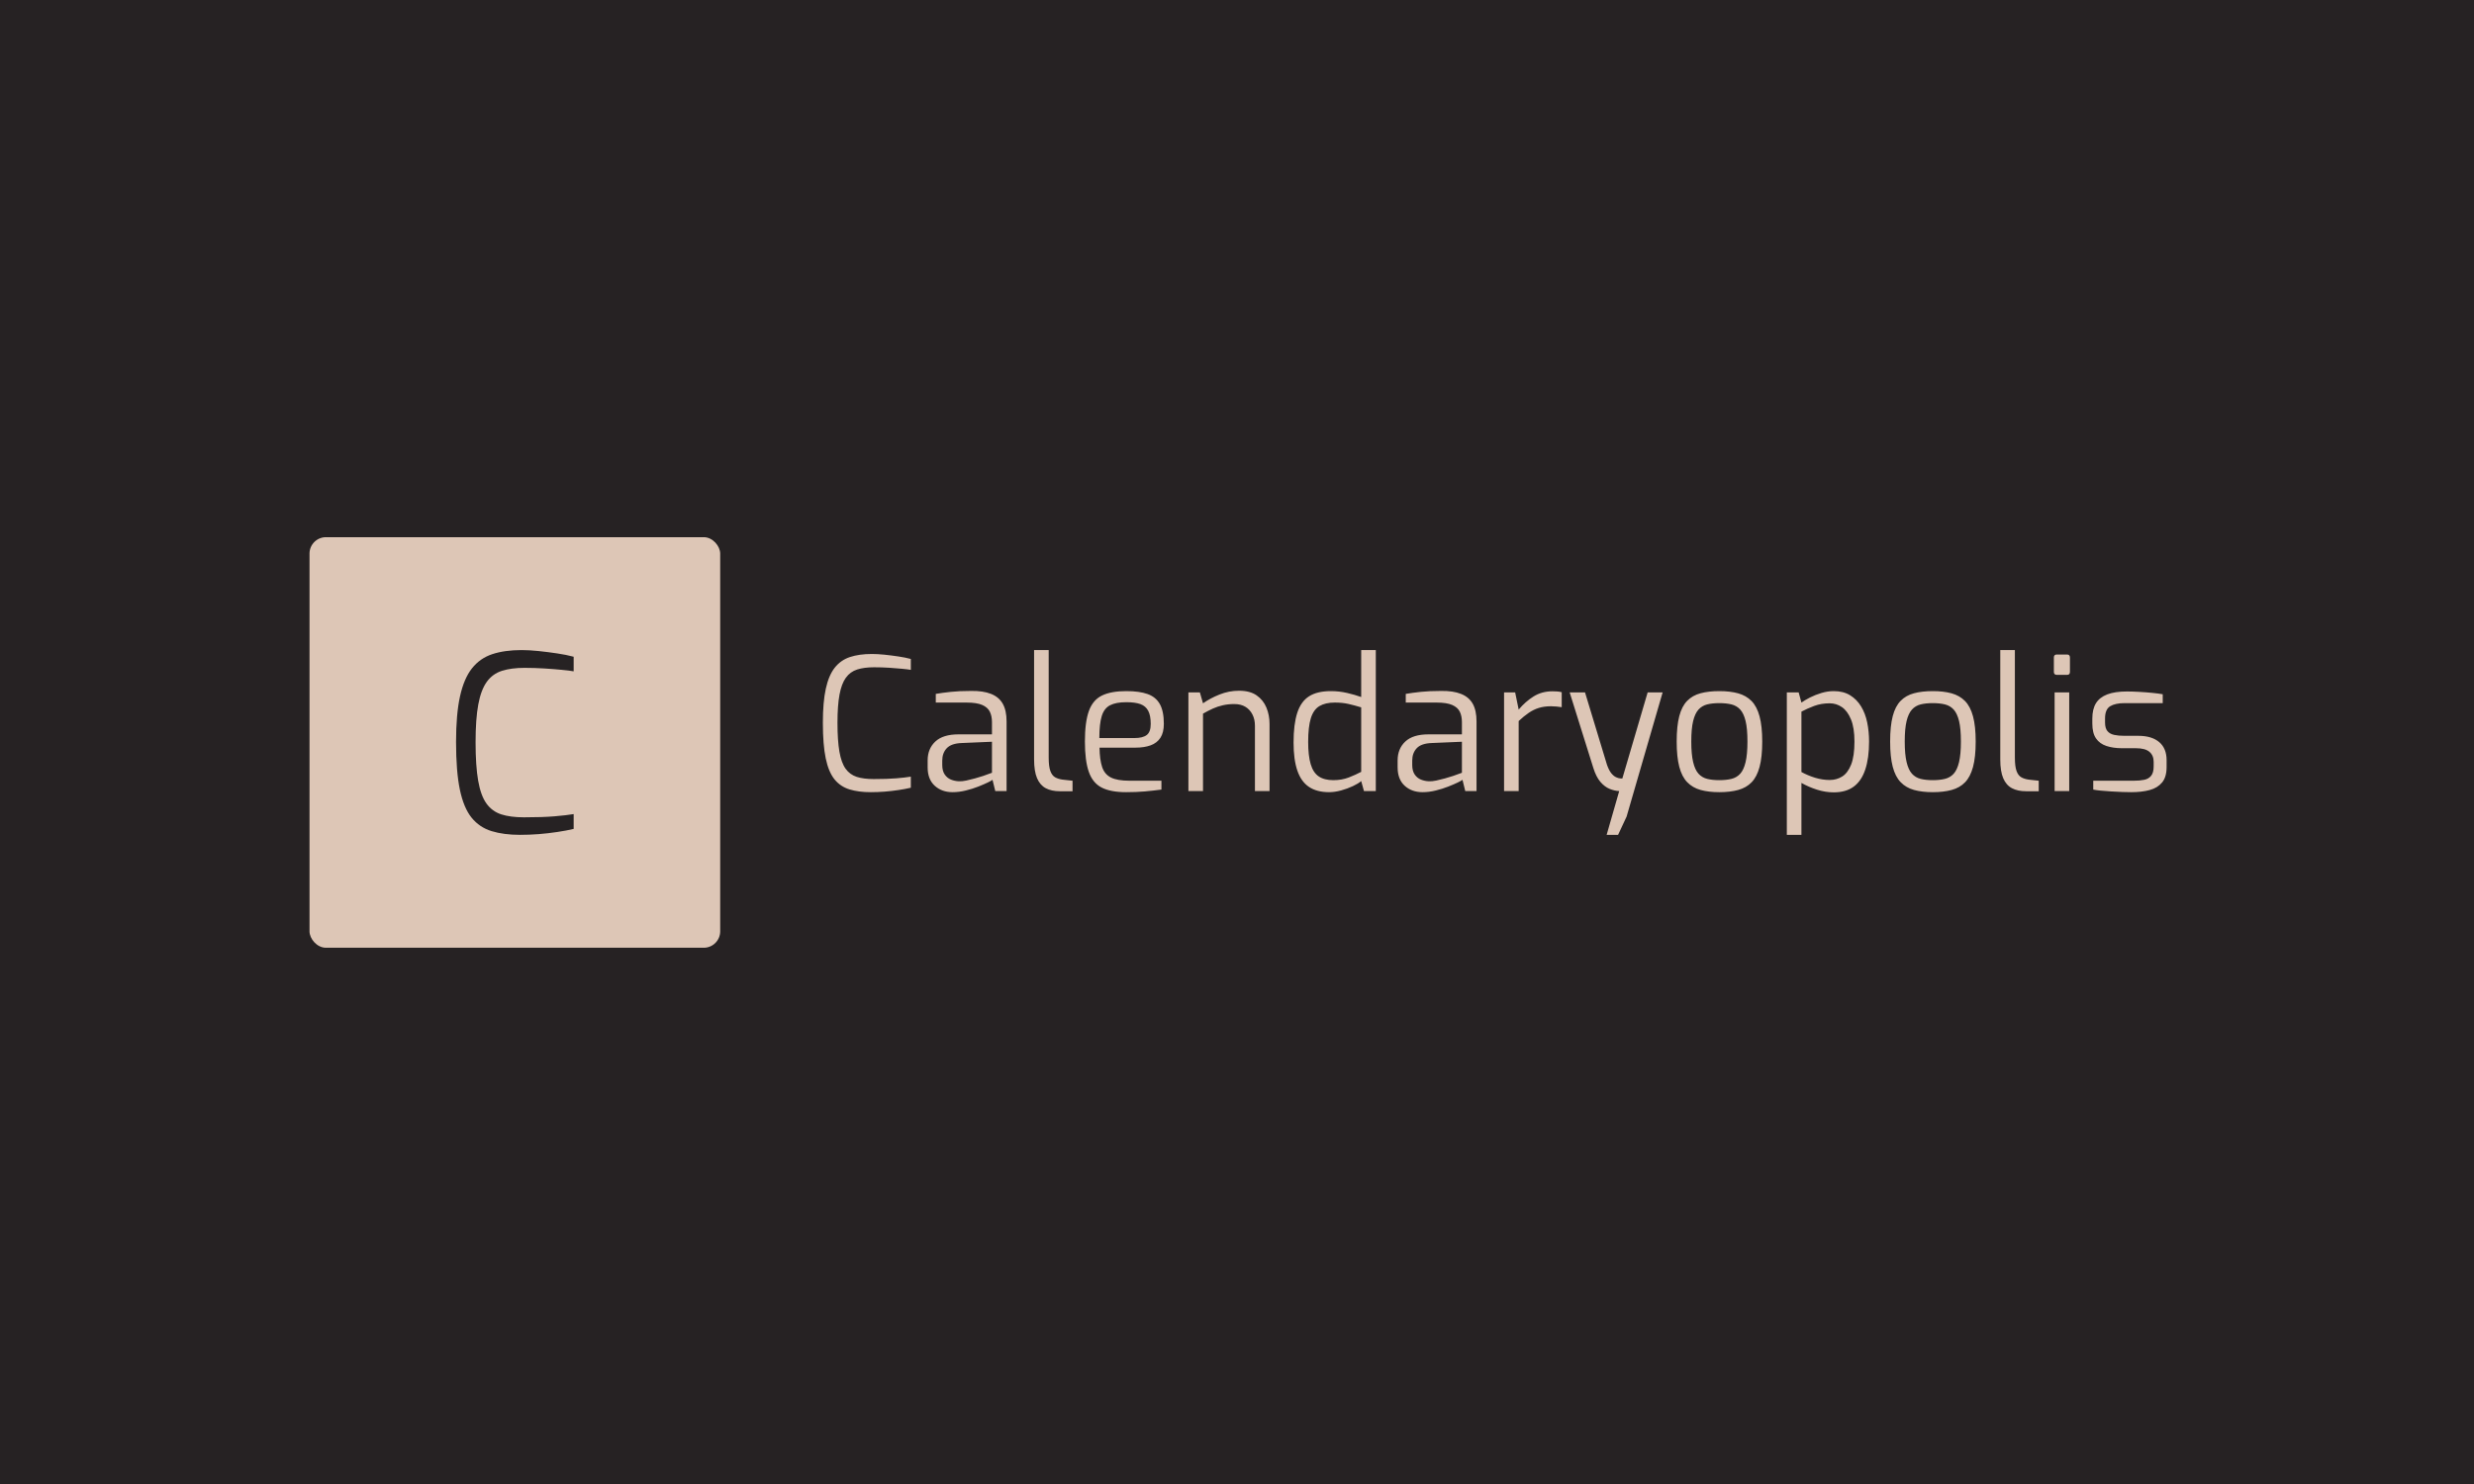 <svg xmlns="http://www.w3.org/2000/svg" version="1.1" xmlns:xlink="http://www.w3.org/1999/xlink" xmlns:svgjs="http://svgjs.dev/svgjs" width="100%" height="100%" viewBox="0 0 1000 600"><rect width="1000" height="600" x="0" y="0" fill="#262223"/><g><rect width="333.333" height="333.333" rx="13.333" ry="13.333" y="273.441" fill="#ddc6b6" transform="matrix(0.498,0,0,0.498,0,81.014)" x="251.219"/><path d="M422.106 515.108L422.106 515.108Q408.846 515.108 399.041 512.099Q389.209 509.091 382.774 501.18Q376.367 493.241 373.248 478.422Q370.156 463.576 370.156 439.704L370.156 439.704Q370.156 417.253 373.359 402.712Q376.562 388.172 383.08 379.927Q389.599 371.709 399.626 368.395Q409.654 365.108 423.303 365.108L423.303 365.108Q429.515 365.108 437.147 365.888Q444.752 366.695 452.189 367.81Q459.599 368.896 465.615 370.512L465.615 370.512L465.615 382.35Q462.217 381.737 455.977 381.152Q449.766 380.539 441.855 380.038Q433.916 379.537 425.699 379.537L425.699 379.537Q415.086 379.537 407.454 381.932Q399.821 384.356 395.114 390.874Q390.406 397.392 388.206 409.23Q386.005 421.041 386.005 439.899L386.005 439.899Q386.005 458.952 388.094 471.097Q390.211 483.214 394.807 489.648Q399.431 496.055 406.841 498.478Q414.278 500.874 425.309 500.874L425.309 500.874Q440.351 500.874 449.961 500.066Q459.599 499.258 465.615 498.255L465.615 498.255L465.615 510.289Q459.599 511.709 452.273 512.796Q444.947 513.91 437.231 514.523Q429.515 515.108 422.106 515.108Z " fill="#262223" transform="matrix(0.498,0,0,0.498,0,81.014)"/><path d="M706.74 480.462L706.74 480.462Q696.823 480.462 689.49 478.212Q682.135 475.962 677.323 470.045Q672.531 464.108 670.198 453.024Q667.885 441.92 667.885 424.066L667.885 424.066Q667.885 407.274 670.281 396.399Q672.677 385.524 677.552 379.358Q682.427 373.212 689.927 370.733Q697.427 368.274 707.635 368.274L707.635 368.274Q712.281 368.274 717.99 368.858Q723.677 369.462 729.24 370.295Q734.781 371.108 739.281 372.316L739.281 372.316L739.281 381.17Q736.74 380.712 732.073 380.274Q727.427 379.816 721.51 379.441Q715.573 379.066 709.427 379.066L709.427 379.066Q701.49 379.066 695.781 380.858Q690.073 382.67 686.552 387.545Q683.031 392.42 681.385 401.274Q679.74 410.108 679.74 424.212L679.74 424.212Q679.74 438.462 681.302 447.545Q682.885 456.608 686.323 461.42Q689.781 466.212 695.323 468.024Q700.885 469.816 709.135 469.816L709.135 469.816Q720.385 469.816 727.573 469.212Q734.781 468.608 739.281 467.858L739.281 467.858L739.281 476.858Q734.781 477.92 729.302 478.733Q723.823 479.566 718.052 480.024Q712.281 480.462 706.74 480.462ZM773.177 480.462L773.177 480.462Q764.323 480.462 758.635 475.212Q752.927 469.962 752.927 460.358L752.927 460.358L752.927 454.67Q752.927 445.212 759.156 439.358Q765.385 433.524 777.99 433.524L777.99 433.524L805.135 433.524L805.135 423.608Q805.135 418.67 803.406 415.149Q801.677 411.608 797.26 409.67Q792.823 407.712 784.427 407.712L784.427 407.712L759.531 407.712L759.531 400.67Q764.781 399.774 771.76 399.024Q778.74 398.274 788.177 398.274L788.177 398.274Q797.927 398.108 804.385 400.67Q810.823 403.212 813.906 408.691Q816.99 414.17 816.99 423.024L816.99 423.024L816.99 479.566L807.823 479.566L805.573 470.42Q804.99 471.024 801.906 472.524Q798.823 474.024 794.115 475.899Q789.385 477.774 783.906 479.108Q778.427 480.462 773.177 480.462ZM778.135 471.608L778.135 471.608Q780.823 471.774 784.281 471.024Q787.74 470.274 791.323 469.295Q794.927 468.316 798.01 467.274Q801.073 466.212 803.031 465.462Q804.99 464.712 805.135 464.712L805.135 464.712L805.135 439.524L780.677 440.566Q772.135 440.858 768.448 444.774Q764.781 448.67 764.781 454.816L764.781 454.816L764.781 458.42Q764.781 463.212 766.802 466.149Q768.823 469.066 771.906 470.274Q774.99 471.462 778.135 471.608ZM870.531 479.712L860.323 479.712Q853.427 479.712 848.781 477.233Q844.135 474.774 841.74 469.149Q839.323 463.524 839.323 453.92L839.323 453.92L839.323 365.108L851.177 365.108L851.177 452.42Q851.177 459.608 852.531 463.295Q853.885 466.962 856.427 468.399Q858.99 469.816 862.427 470.274L862.427 470.274L870.531 471.17L870.531 479.712ZM914.031 480.462L914.031 480.462Q901.427 480.462 894.156 476.712Q886.885 472.962 883.74 463.962Q880.573 454.962 880.573 439.358L880.573 439.358Q880.573 423.462 883.802 414.545Q887.031 405.608 894.385 402.024Q901.74 398.42 914.177 398.42L914.177 398.42Q924.823 398.42 931.51 400.816Q938.177 403.212 941.406 408.983Q944.635 414.774 944.635 424.962L944.635 424.962Q944.635 432.024 941.865 436.295Q939.073 440.566 933.906 442.441Q928.74 444.316 921.677 444.316L921.677 444.316L892.427 444.316Q892.573 454.066 894.531 459.983Q896.49 465.92 901.656 468.545Q906.823 471.17 916.885 471.17L916.885 471.17L942.677 471.17L942.677 478.358Q935.781 479.274 929.177 479.858Q922.573 480.462 914.031 480.462ZM892.281 436.524L892.281 436.524L920.781 436.524Q927.531 436.524 930.76 434.045Q933.99 431.566 933.99 425.108L933.99 425.108Q933.99 418.212 931.948 414.399Q929.927 410.566 925.656 408.983Q921.385 407.42 914.177 407.42L914.177 407.42Q905.781 407.42 900.99 409.899Q896.177 412.358 894.24 418.67Q892.281 424.962 892.281 436.524ZM976.427 479.566L964.573 479.566L964.573 399.462L973.885 399.462L976.427 408.316Q982.135 404.274 989.781 401.191Q997.427 398.108 1005.677 398.108L1005.677 398.108Q1014.531 398.108 1019.927 401.858Q1025.323 405.608 1027.885 411.774Q1030.427 417.92 1030.427 425.108L1030.427 425.108L1030.427 479.566L1018.573 479.566L1018.573 426.462Q1018.573 421.358 1016.552 417.399Q1014.531 413.42 1010.865 411.17Q1007.177 408.92 1001.781 408.92L1001.781 408.92Q996.823 408.92 992.552 409.899Q988.281 410.858 984.448 412.587Q980.635 414.316 976.427 416.712L976.427 416.712L976.427 479.566ZM1078.74 480.462L1078.74 480.462Q1068.823 480.462 1062.448 476.191Q1056.073 471.92 1053.01 462.983Q1049.927 454.066 1049.927 440.108L1049.927 440.108Q1049.927 425.274 1052.927 416.045Q1055.927 406.816 1062.531 402.608Q1069.135 398.42 1080.24 398.42L1080.24 398.42Q1086.99 398.42 1093.427 399.92Q1099.885 401.42 1104.823 403.212L1104.823 403.212L1104.823 365.108L1116.677 365.108L1116.677 479.566L1107.073 479.566L1104.823 471.462Q1102.573 473.42 1098.156 475.524Q1093.74 477.608 1088.552 479.045Q1083.385 480.462 1078.74 480.462ZM1082.177 470.712L1082.177 470.712Q1089.073 470.712 1094.698 468.545Q1100.323 466.358 1104.823 463.962L1104.823 463.962L1104.823 411.608Q1099.427 409.962 1094.49 408.837Q1089.531 407.712 1083.385 407.712L1083.385 407.712Q1075.74 407.712 1070.927 410.566Q1066.135 413.42 1063.948 420.399Q1061.781 427.358 1061.781 439.67L1061.781 439.67Q1061.781 450.774 1063.802 457.67Q1065.823 464.566 1070.323 467.649Q1074.823 470.712 1082.177 470.712ZM1154.635 480.462L1154.635 480.462Q1145.781 480.462 1140.073 475.212Q1134.385 469.962 1134.385 460.358L1134.385 460.358L1134.385 454.67Q1134.385 445.212 1140.615 439.358Q1146.823 433.524 1159.427 433.524L1159.427 433.524L1186.573 433.524L1186.573 423.608Q1186.573 418.67 1184.865 415.149Q1183.135 411.608 1178.698 409.67Q1174.281 407.712 1165.885 407.712L1165.885 407.712L1140.99 407.712L1140.99 400.67Q1146.24 399.774 1153.198 399.024Q1160.177 398.274 1169.635 398.274L1169.635 398.274Q1179.385 398.108 1185.823 400.67Q1192.281 403.212 1195.365 408.691Q1198.427 414.17 1198.427 423.024L1198.427 423.024L1198.427 479.566L1189.281 479.566L1187.031 470.42Q1186.427 471.024 1183.365 472.524Q1180.281 474.024 1175.552 475.899Q1170.823 477.774 1165.365 479.108Q1159.885 480.462 1154.635 480.462ZM1159.573 471.608L1159.573 471.608Q1162.281 471.774 1165.74 471.024Q1169.177 470.274 1172.781 469.295Q1176.385 468.316 1179.448 467.274Q1182.531 466.212 1184.49 465.462Q1186.427 464.712 1186.573 464.712L1186.573 464.712L1186.573 439.524L1162.135 440.566Q1153.573 440.858 1149.906 444.774Q1146.24 448.67 1146.24 454.816L1146.24 454.816L1146.24 458.42Q1146.24 463.212 1148.26 466.149Q1150.281 469.066 1153.365 470.274Q1156.427 471.462 1159.573 471.608ZM1232.635 479.566L1220.781 479.566L1220.781 399.462L1229.781 399.462L1232.635 413.42Q1238.031 406.962 1244.698 402.774Q1251.385 398.566 1260.073 398.566L1260.073 398.566Q1262.177 398.566 1264.052 398.712Q1265.927 398.858 1267.573 399.316L1267.573 399.316L1267.573 411.462Q1265.635 411.17 1263.385 410.941Q1261.135 410.712 1258.885 410.712L1258.885 410.712Q1253.323 410.712 1248.99 412.066Q1244.635 413.42 1240.74 416.108Q1236.823 418.816 1232.635 422.712L1232.635 422.712L1232.635 479.566ZM1313.323 515.108L1304.031 515.108L1314.24 479.566Q1310.49 479.42 1306.427 477.774Q1302.385 476.108 1298.927 472.066Q1295.49 468.024 1293.24 460.816L1293.24 460.816L1274.031 399.462L1286.49 399.462L1304.323 458.274Q1305.99 462.92 1307.865 465.17Q1309.74 467.42 1311.677 468.316Q1313.635 469.212 1315.052 469.295Q1316.49 469.358 1316.781 469.358L1316.781 469.358L1337.323 399.462L1349.49 399.462L1320.24 500.274L1313.323 515.108ZM1395.531 480.462L1395.531 480.462Q1386.823 480.462 1380.302 478.67Q1373.781 476.858 1369.427 472.358Q1365.073 467.858 1362.99 459.837Q1360.885 451.816 1360.885 439.358L1360.885 439.358Q1360.885 426.774 1362.99 418.733Q1365.073 410.712 1369.427 406.295Q1373.781 401.858 1380.302 400.149Q1386.823 398.42 1395.531 398.42L1395.531 398.42Q1404.24 398.42 1410.76 400.212Q1417.281 402.024 1421.635 406.441Q1425.99 410.858 1428.156 418.899Q1430.323 426.92 1430.323 439.358L1430.323 439.358Q1430.323 451.962 1428.156 459.983Q1425.99 468.024 1421.698 472.441Q1417.427 476.858 1410.823 478.67Q1404.24 480.462 1395.531 480.462ZM1395.531 470.712L1395.531 470.712Q1401.073 470.712 1405.365 469.67Q1409.635 468.608 1412.49 465.462Q1415.323 462.316 1416.823 456.024Q1418.323 449.712 1418.323 439.358L1418.323 439.358Q1418.323 428.858 1416.823 422.712Q1415.323 416.566 1412.49 413.42Q1409.635 410.274 1405.365 409.212Q1401.073 408.17 1395.531 408.17L1395.531 408.17Q1389.823 408.17 1385.635 409.212Q1381.427 410.274 1378.573 413.42Q1375.74 416.566 1374.24 422.712Q1372.74 428.858 1372.74 439.358L1372.74 439.358Q1372.74 449.712 1374.24 456.024Q1375.74 462.316 1378.573 465.462Q1381.427 468.608 1385.635 469.67Q1389.823 470.712 1395.531 470.712ZM1462.135 515.108L1450.281 515.108L1450.281 399.462L1459.885 399.462L1462.135 407.712Q1464.823 405.774 1469.115 403.587Q1473.385 401.42 1478.406 399.92Q1483.427 398.42 1488.385 398.42L1488.385 398.42Q1496.177 398.42 1501.656 401.795Q1507.135 405.17 1510.573 410.858Q1514.031 416.566 1515.531 423.92Q1517.031 431.274 1517.031 439.358L1517.031 439.358Q1517.031 452.858 1513.948 462.087Q1510.885 471.316 1504.573 475.962Q1498.281 480.608 1488.385 480.608L1488.385 480.608Q1481.635 480.608 1474.802 478.441Q1467.99 476.274 1462.135 472.962L1462.135 472.962L1462.135 515.108ZM1485.073 470.566L1485.073 470.566Q1490.781 470.566 1495.281 467.712Q1499.781 464.858 1502.49 458.045Q1505.177 451.212 1505.177 439.358L1505.177 439.358Q1505.177 428.108 1502.323 421.295Q1499.49 414.462 1494.99 411.399Q1490.49 408.316 1485.073 408.316L1485.073 408.316Q1478.177 408.316 1472.406 410.483Q1466.635 412.67 1462.135 415.066L1462.135 415.066L1462.135 464.108Q1467.385 466.962 1473.302 468.774Q1479.24 470.566 1485.073 470.566ZM1568.781 480.462L1568.781 480.462Q1560.073 480.462 1553.552 478.67Q1547.031 476.858 1542.677 472.358Q1538.323 467.858 1536.24 459.837Q1534.135 451.816 1534.135 439.358L1534.135 439.358Q1534.135 426.774 1536.24 418.733Q1538.323 410.712 1542.677 406.295Q1547.031 401.858 1553.552 400.149Q1560.073 398.42 1568.781 398.42L1568.781 398.42Q1577.49 398.42 1584.01 400.212Q1590.531 402.024 1594.885 406.441Q1599.24 410.858 1601.406 418.899Q1603.573 426.92 1603.573 439.358L1603.573 439.358Q1603.573 451.962 1601.406 459.983Q1599.24 468.024 1594.948 472.441Q1590.677 476.858 1584.073 478.67Q1577.49 480.462 1568.781 480.462ZM1568.781 470.712L1568.781 470.712Q1574.323 470.712 1578.615 469.67Q1582.885 468.608 1585.74 465.462Q1588.573 462.316 1590.073 456.024Q1591.573 449.712 1591.573 439.358L1591.573 439.358Q1591.573 428.858 1590.073 422.712Q1588.573 416.566 1585.74 413.42Q1582.885 410.274 1578.615 409.212Q1574.323 408.17 1568.781 408.17L1568.781 408.17Q1563.073 408.17 1558.885 409.212Q1554.677 410.274 1551.823 413.42Q1548.99 416.566 1547.49 422.712Q1545.99 428.858 1545.99 439.358L1545.99 439.358Q1545.99 449.712 1547.49 456.024Q1548.99 462.316 1551.823 465.462Q1554.677 468.608 1558.885 469.67Q1563.073 470.712 1568.781 470.712ZM1654.74 479.712L1644.531 479.712Q1637.635 479.712 1632.99 477.233Q1628.323 474.774 1625.927 469.149Q1623.531 463.524 1623.531 453.92L1623.531 453.92L1623.531 365.108L1635.385 365.108L1635.385 452.42Q1635.385 459.608 1636.74 463.295Q1638.073 466.962 1640.635 468.399Q1643.177 469.816 1646.635 470.274L1646.635 470.274L1654.74 471.17L1654.74 479.712ZM1677.823 385.212L1669.427 385.212Q1667.031 385.212 1667.031 382.816L1667.031 382.816L1667.031 371.108Q1667.031 368.712 1669.427 368.712L1669.427 368.712L1677.823 368.712Q1679.031 368.712 1679.552 369.399Q1680.073 370.066 1680.073 371.108L1680.073 371.108L1680.073 382.816Q1680.073 385.212 1677.823 385.212L1677.823 385.212ZM1679.49 479.566L1667.635 479.566L1667.635 399.462L1679.49 399.462L1679.49 479.566ZM1729.885 480.462L1729.885 480.462Q1726.885 480.462 1722.531 480.316Q1718.177 480.17 1713.448 479.858Q1708.74 479.566 1704.906 479.191Q1701.073 478.816 1698.99 478.358L1698.99 478.358L1698.99 471.17L1731.823 471.17Q1736.781 471.17 1740.385 470.42Q1743.99 469.67 1746.01 467.108Q1748.031 464.566 1748.031 459.462L1748.031 459.462L1748.031 455.858Q1748.031 450.608 1744.573 447.691Q1741.135 444.774 1733.49 444.774L1733.49 444.774L1722.24 444.774Q1715.177 444.774 1709.698 442.962Q1704.24 441.17 1701.24 436.816Q1698.24 432.462 1698.24 424.816L1698.24 424.816L1698.24 420.608Q1698.24 413.108 1701.156 408.316Q1704.073 403.524 1710.302 401.108Q1716.531 398.712 1726.427 398.712L1726.427 398.712Q1730.635 398.712 1736.115 399.024Q1741.573 399.316 1746.823 399.837Q1752.073 400.358 1755.385 400.962L1755.385 400.962L1755.385 408.17L1724.49 408.17Q1716.823 408.17 1712.698 410.712Q1708.573 413.274 1708.573 420.608L1708.573 420.608L1708.573 423.92Q1708.573 428.566 1710.531 430.899Q1712.49 433.212 1716.01 433.962Q1719.531 434.712 1724.177 434.712L1724.177 434.712L1735.573 434.712Q1746.531 434.712 1752.531 439.816Q1758.531 444.92 1758.531 454.524L1758.531 454.524L1758.531 460.066Q1758.531 468.17 1754.865 472.587Q1751.177 477.024 1744.802 478.733Q1738.427 480.462 1729.885 480.462Z " fill="#ddc6b6" transform="matrix(0.498,0,0,0.498,0,81.014)"/></g></svg>